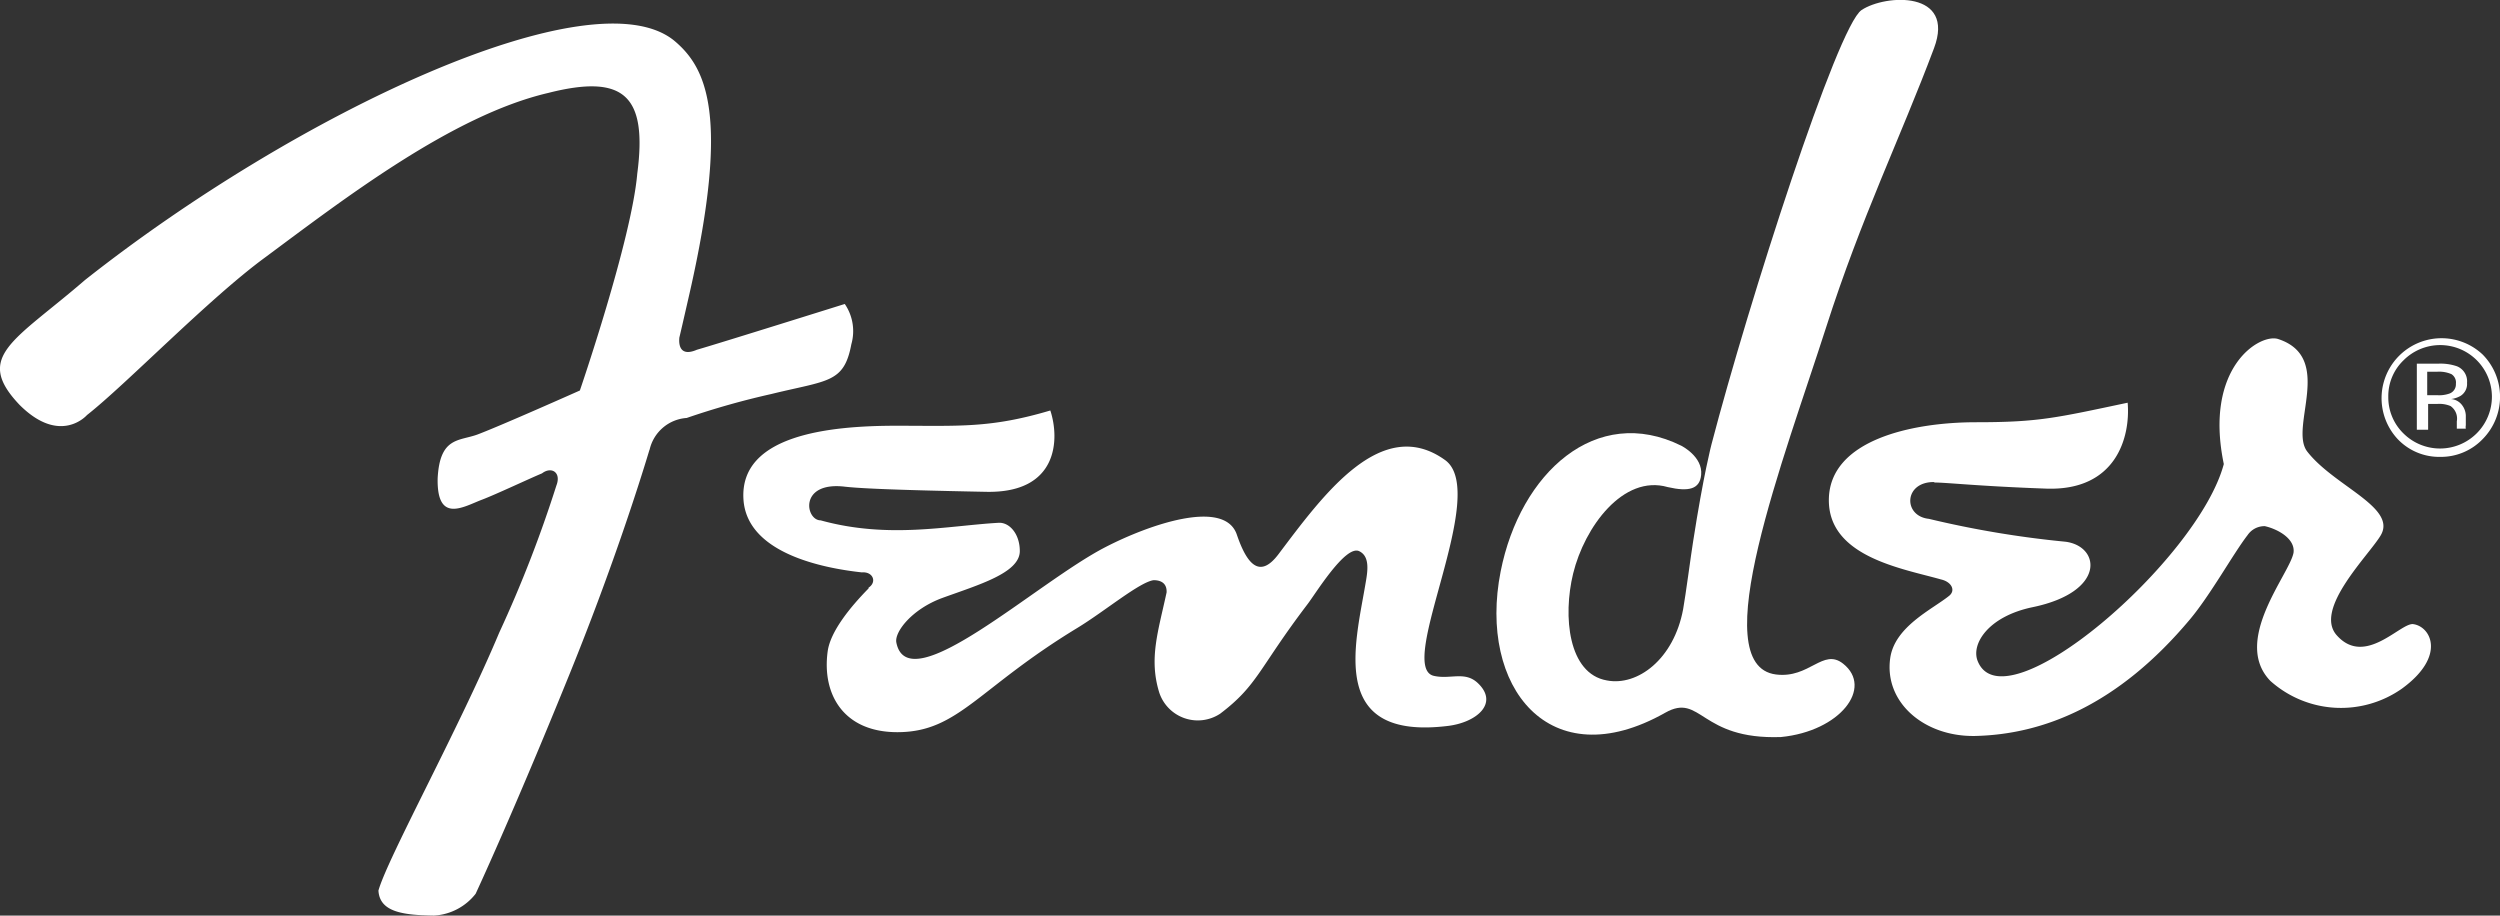 <svg id="Layer_1" data-name="Layer 1" xmlns="http://www.w3.org/2000/svg" viewBox="0 0 163.83 60"><rect x="0" y="0" width="163.83" height="60" fill="#333333" stroke="none"/><defs><style>.cls-1{fill:#fff;}</style></defs><title>fender</title><path class="cls-1" d="M126.76,31.62c.83,0,2.88.24,7.31.4,4.63.17,5.55-3.41,5.36-5.63-4.72,1-5.84,1.28-9.92,1.28-4.29,0-9.56,1.19-9.66,5s4.8,4.58,7.34,5.3c.71.16,1,.74.51,1.1-1.09.87-3.54,2-3.83,4.06-.41,2.9,2.23,5.16,5.56,5.1,4.45-.1,9.36-2,14.09-7.65,1.34-1.6,2.84-4.31,3.76-5.5a1.34,1.34,0,0,1,1.14-.6c.84.19,2,.82,1.88,1.74-.25,1.4-4.06,5.77-1.52,8.4a6.94,6.94,0,0,0,8.62.51c2.93-2.13,1.9-4.08.74-4.23-.83-.1-3.15,2.81-5,.74-1.56-1.72,2.14-5.29,2.88-6.57,1.06-1.83-3.08-3.22-4.83-5.49C150,28,153,23.44,149.3,22.22c-1.19-.4-4.89,1.83-3.57,8.19-1.67,6.3-14.44,17.33-16.14,12.88-.41-1.09.69-2.89,3.61-3.5,4.83-1,4.45-4,2.15-4.29A65.25,65.25,0,0,1,126.4,34c-1.7-.18-1.65-2.44.36-2.41" transform="translate(0 0)"/><path class="cls-1" d="M56.92,38.56c-1.16,1.18-2.5,2.8-2.68,4.12-.39,2.85,1.07,5.36,4.69,5.3,3.89-.06,5.17-2.88,11.67-6.83,1.82-1.11,4.07-3,5-3.13.35,0,.88.11.85.8-.56,2.59-1.16,4.33-.49,6.54a2.66,2.66,0,0,0,4,1.41c2.48-1.88,2.51-2.95,5.72-7.17.54-.7,2.49-3.91,3.39-3.48.75.36.54,1.4.4,2.21-.68,4-2.39,10.21,5.43,9.24,1.86-.23,3.35-1.48,1.94-2.81-.85-.8-1.8-.22-2.88-.47-2.51-.58,3.7-12,.74-14.14-4.17-3-8,2.3-10.92,6.17-1.15,1.52-2,.86-2.73-1.29-.82-2.38-5.78-.64-8.62.83C67.91,38.19,59.52,46,58.74,42.11c-.14-.68,1-2.18,3-2.92,2.39-.87,5.09-1.64,5.09-3.08,0-1.11-.67-1.89-1.39-1.85-3.33.19-7.21,1.07-11.66-.16-1,0-1.44-2.55,1.56-2.21.79.09,2.56.21,9.28.34,4.73.1,4.83-3.45,4.21-5.33-3.94,1.17-5.94,1-10.11,1-4.36,0-10.25.6-10,4.81.21,3.54,5.19,4.52,7.76,4.8.74-.06,1,.64.44,1" transform="translate(0 0)"/><path class="cls-1" d="M42.57,29.47A2.68,2.68,0,0,1,45,27.39a52.26,52.26,0,0,1,5.55-1.57c3.7-.91,4.76-.7,5.24-3.26a3.15,3.15,0,0,0-.43-2.64s-8.07,2.53-9.69,3c-1.41.61-1.14-.87-1.14-.87s-.2.94.67-2.88c2.64-11.63,1.09-14.73-1-16.49C38.86-1.73,19.45,7.39,5.57,18.35c-4.63,4-7.31,5-4.29,8.18,2.68,2.68,4.42.67,4.42.67,2.55-2,8-7.64,11.66-10.32,5.15-3.82,12.27-9.32,18.57-10.79,5-1.27,6.5.2,5.83,5.3C41.38,15.74,38,25.59,38,25.59s-5.16,2.3-6.7,2.88c-1.21.45-2.48.14-2.62,2.88-.06,3,1.72,1.84,2.92,1.39.92-.35,3.1-1.38,3.92-1.72.61-.47,1.28-.07.94.8a82.21,82.21,0,0,1-3.75,9.65c-2.61,6.23-7.31,14.75-7.91,16.89.08,1.41,1.61,1.61,3.64,1.64a3.73,3.73,0,0,0,2.73-1.43s2.43-5.21,6.16-14.41c2.71-6.68,4.48-12.19,5.23-14.68" transform="translate(0 0)"/><path class="cls-1" d="M109.29,31.92c-2.91-.84-5.45,2.6-6.2,5.67-.68,2.8-.32,6.56,2.21,7,2,.39,4.39-1.38,5-4.67.16-.88.53-3.68.65-4.41.69-4.45,1.21-6.4,1.21-6.4,2.43-9.3,8.25-27.4,9.83-28.45s6.17-1.28,4.75,2.5c-2.2,5.87-4.76,11.07-7.08,18.32-2.72,8.49-8,22.12-3.28,22.72,2.2.28,3.08-1.75,4.4-.71,2,1.58-.19,4.43-4.07,4.81-5.33.19-5.22-2.93-7.59-1.59C101.53,51,96.85,45,98.34,37.45c1.28-6.47,6.27-11,11.84-8.24,0,0,1.42.71,1.3,1.91-.09.93-.79,1.12-2.19.8" transform="translate(0 0)"/><path class="cls-1" d="M162.69,28.78a3.79,3.79,0,0,1-2.78,1.16,3.75,3.75,0,0,1-2.78-1.16,3.93,3.93,0,0,1,5.56-5.55,3.94,3.94,0,0,1,0,5.55m-5.18-5.17a3.25,3.25,0,0,0-1,2.39,3.3,3.3,0,0,0,1,2.41A3.4,3.4,0,0,0,163.3,26a3.39,3.39,0,0,0-5.79-2.39m2.32.22A3.33,3.33,0,0,1,161,24a1.06,1.06,0,0,1,.67,1.09.92.92,0,0,1-.42.85,1.64,1.64,0,0,1-.63.21,1,1,0,0,1,.74.42,1.18,1.18,0,0,1,.23.66v.32c0,.09,0,.2,0,.32a.55.55,0,0,0,0,.22l0,0H161s0,0,0,0a.16.16,0,0,1,0,0l0-.14v-.34a1,1,0,0,0-.41-1,1.88,1.88,0,0,0-.86-.14h-.61v1.69h-.74V23.83h1.51Zm.82.69a2,2,0,0,0-.93-.16h-.66V25.9h.7a2,2,0,0,0,.73-.1.64.64,0,0,0,.45-.65.65.65,0,0,0-.29-.63" transform="translate(0 0)"/></svg>